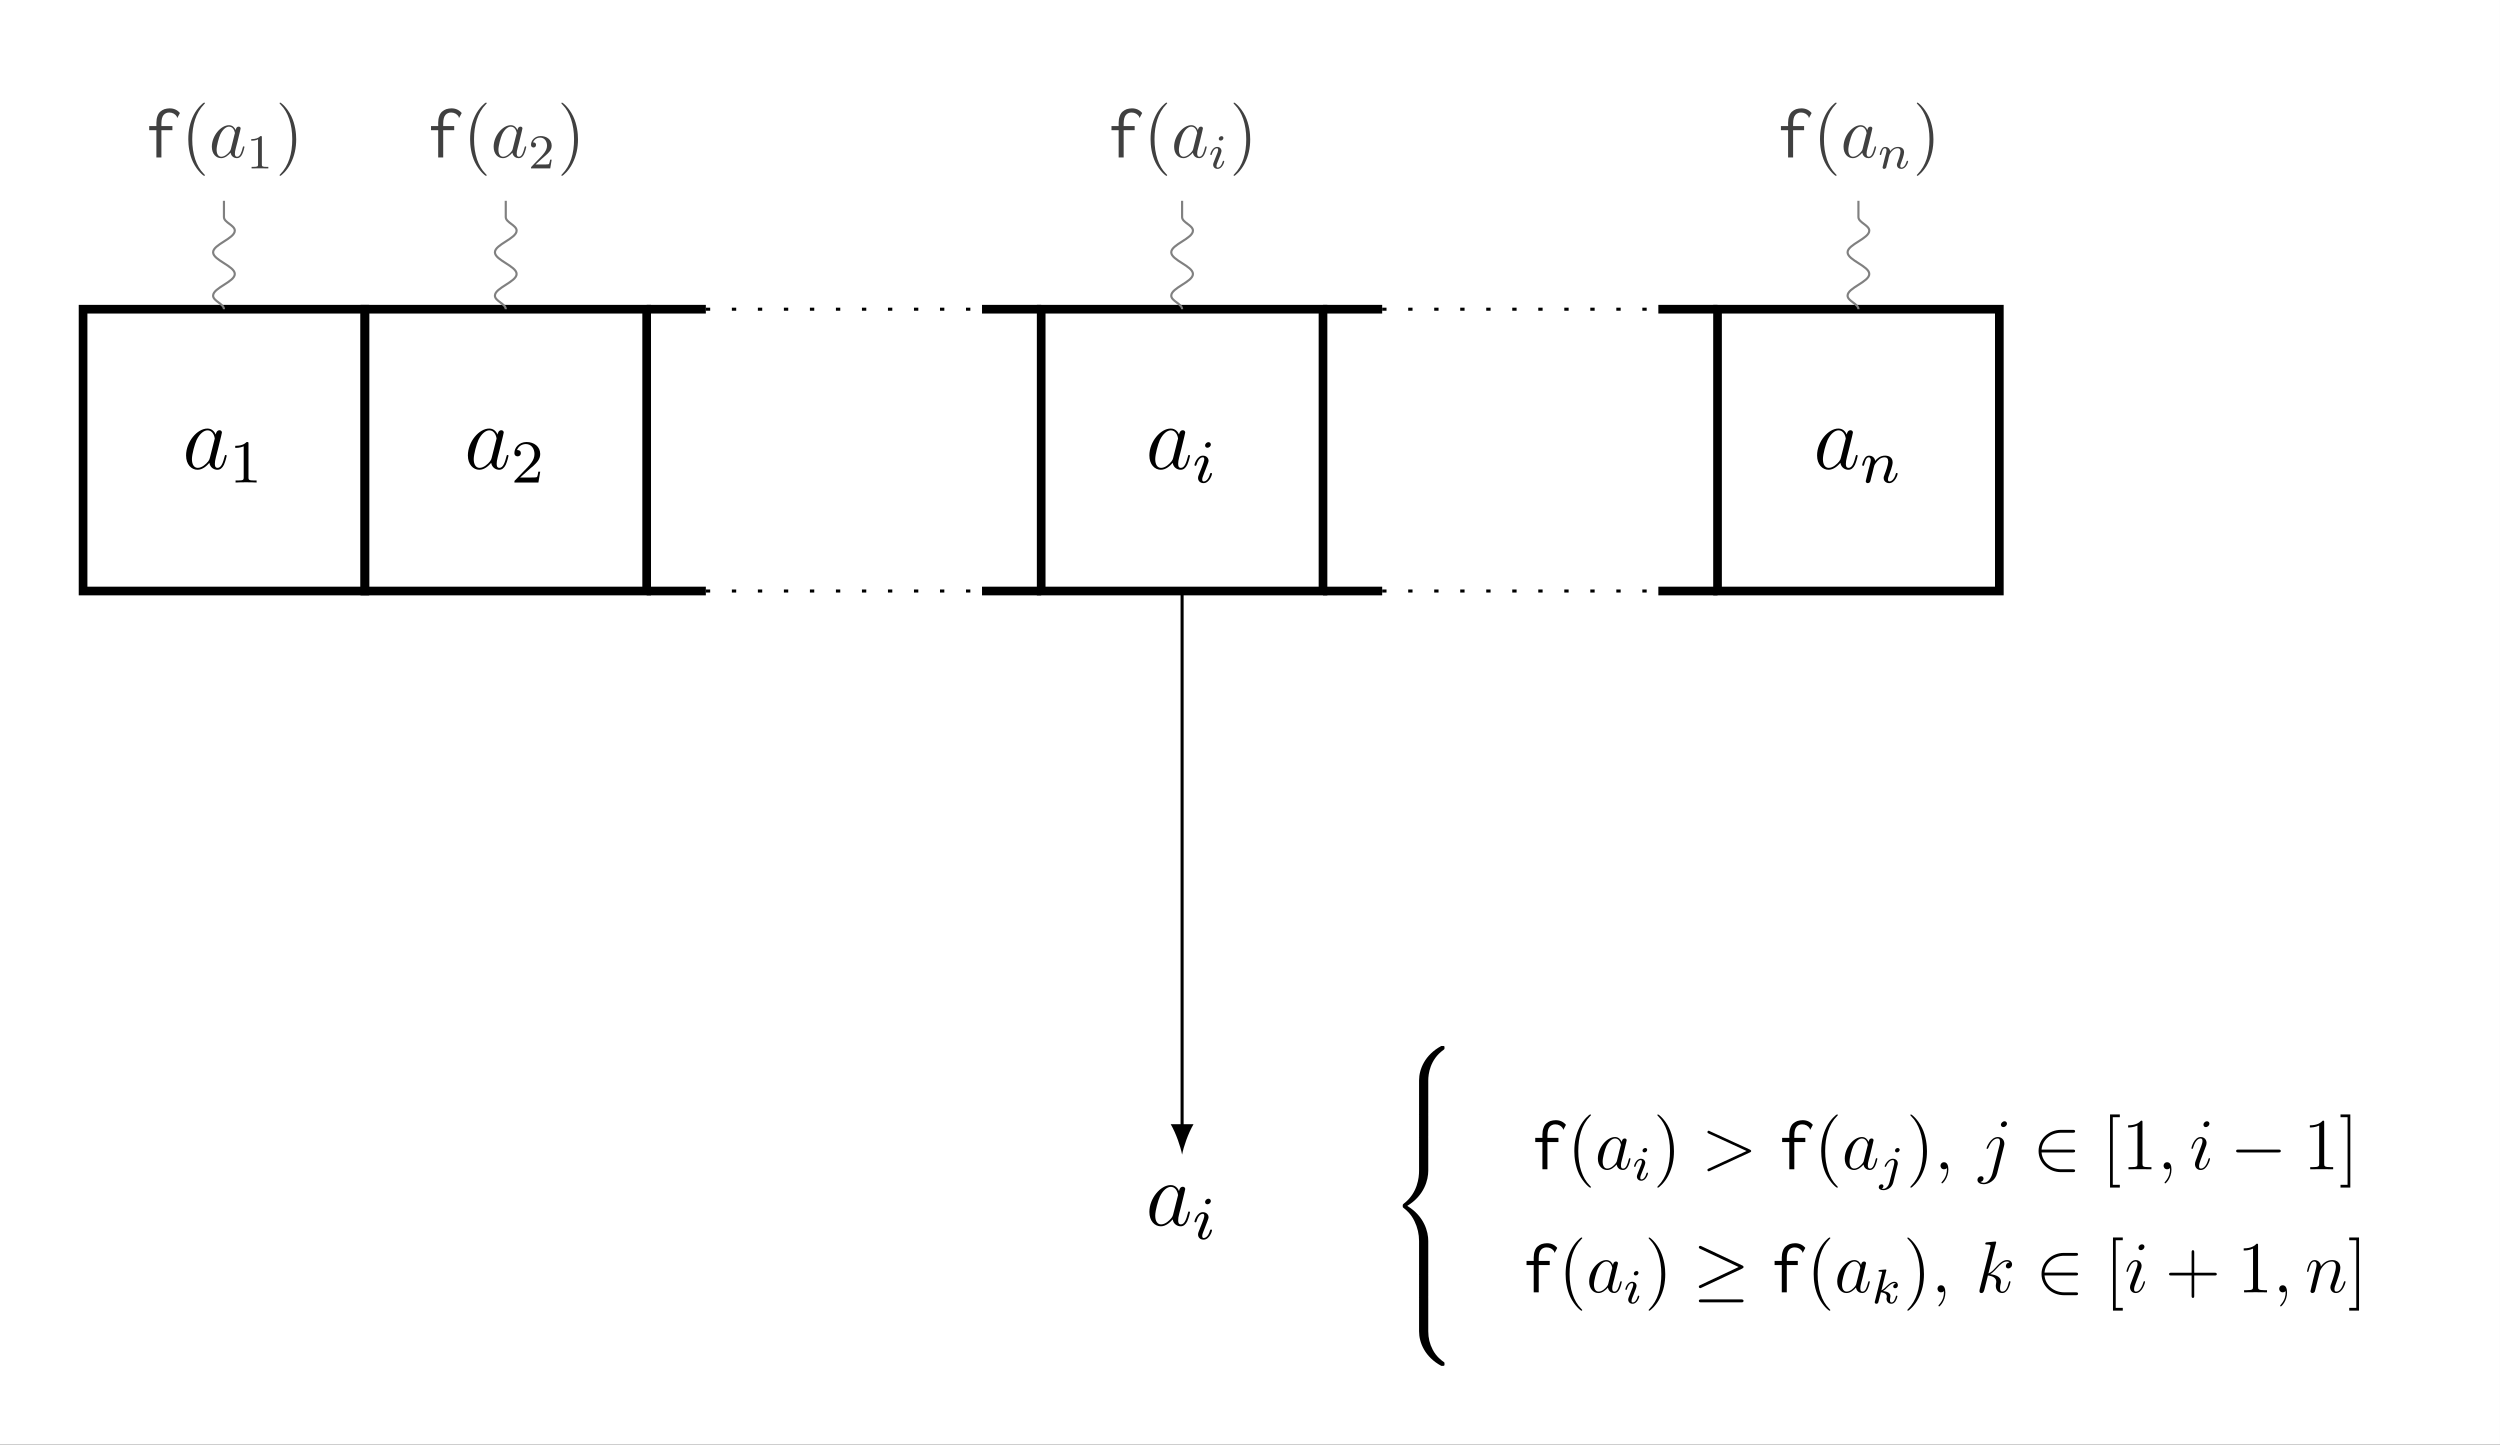 <?xml version="1.0" encoding="UTF-8"?>
<svg xmlns="http://www.w3.org/2000/svg" xmlns:xlink="http://www.w3.org/1999/xlink" width="326.915pt" height="188.901pt" viewBox="0 0 326.915 188.901" version="1.1">
<rect x="0" y="0" width="326.915" height="188.901" fill="#333333" stroke="none"/>
<defs>
<g>
<symbol overflow="visible" id="glyph0-0">
<path style="stroke:none;" d=""/>
</symbol>
<symbol overflow="visible" id="glyph0-1">
<path style="stroke:none;" d="M 3.594 -1.422 C 3.531 -1.219 3.531 -1.188 3.375 -0.969 C 3.109 -0.641 2.578 -0.125 2.016 -0.125 C 1.531 -0.125 1.25 -0.562 1.25 -1.266 C 1.25 -1.922 1.625 -3.266 1.859 -3.766 C 2.266 -4.609 2.828 -5.031 3.281 -5.031 C 4.078 -5.031 4.234 -4.047 4.234 -3.953 C 4.234 -3.938 4.203 -3.797 4.188 -3.766 Z M 4.359 -4.484 C 4.234 -4.797 3.906 -5.266 3.281 -5.266 C 1.938 -5.266 0.484 -3.531 0.484 -1.75 C 0.484 -0.578 1.172 0.125 1.984 0.125 C 2.641 0.125 3.203 -0.391 3.531 -0.781 C 3.656 -0.078 4.219 0.125 4.578 0.125 C 4.938 0.125 5.219 -0.094 5.438 -0.531 C 5.625 -0.938 5.797 -1.656 5.797 -1.703 C 5.797 -1.766 5.75 -1.812 5.672 -1.812 C 5.562 -1.812 5.562 -1.75 5.516 -1.578 C 5.328 -0.875 5.109 -0.125 4.609 -0.125 C 4.266 -0.125 4.25 -0.438 4.25 -0.672 C 4.25 -0.938 4.281 -1.078 4.391 -1.547 C 4.469 -1.844 4.531 -2.109 4.625 -2.453 C 5.062 -4.25 5.172 -4.672 5.172 -4.75 C 5.172 -4.906 5.047 -5.047 4.859 -5.047 C 4.484 -5.047 4.391 -4.625 4.359 -4.484 Z M 4.359 -4.484 "/>
</symbol>
<symbol overflow="visible" id="glyph1-0">
<path style="stroke:none;" d=""/>
</symbol>
<symbol overflow="visible" id="glyph1-1">
<path style="stroke:none;" d="M 2.5 -5.078 C 2.5 -5.297 2.484 -5.297 2.266 -5.297 C 1.938 -4.984 1.516 -4.797 0.766 -4.797 L 0.766 -4.531 C 0.984 -4.531 1.406 -4.531 1.875 -4.734 L 1.875 -0.656 C 1.875 -0.359 1.844 -0.266 1.094 -0.266 L 0.812 -0.266 L 0.812 0 C 1.141 -0.031 1.828 -0.031 2.188 -0.031 C 2.547 -0.031 3.234 -0.031 3.562 0 L 3.562 -0.266 L 3.281 -0.266 C 2.531 -0.266 2.5 -0.359 2.5 -0.656 Z M 2.5 -5.078 "/>
</symbol>
<symbol overflow="visible" id="glyph1-2">
<path style="stroke:none;" d="M 2.25 -1.625 C 2.375 -1.75 2.703 -2.016 2.844 -2.125 C 3.328 -2.578 3.797 -3.016 3.797 -3.734 C 3.797 -4.688 3 -5.297 2.016 -5.297 C 1.047 -5.297 0.422 -4.578 0.422 -3.859 C 0.422 -3.469 0.734 -3.422 0.844 -3.422 C 1.016 -3.422 1.266 -3.531 1.266 -3.844 C 1.266 -4.25 0.859 -4.25 0.766 -4.25 C 1 -4.844 1.531 -5.031 1.922 -5.031 C 2.656 -5.031 3.047 -4.406 3.047 -3.734 C 3.047 -2.906 2.469 -2.297 1.516 -1.344 L 0.516 -0.297 C 0.422 -0.219 0.422 -0.203 0.422 0 L 3.562 0 L 3.797 -1.422 L 3.547 -1.422 C 3.531 -1.266 3.469 -0.875 3.375 -0.719 C 3.328 -0.656 2.719 -0.656 2.594 -0.656 L 1.172 -0.656 Z M 2.25 -1.625 "/>
</symbol>
<symbol overflow="visible" id="glyph2-0">
<path style="stroke:none;" d=""/>
</symbol>
<symbol overflow="visible" id="glyph2-1">
<path style="stroke:none;" d="M 2.375 -4.969 C 2.375 -5.141 2.25 -5.281 2.062 -5.281 C 1.859 -5.281 1.625 -5.078 1.625 -4.844 C 1.625 -4.672 1.75 -4.547 1.938 -4.547 C 2.141 -4.547 2.375 -4.734 2.375 -4.969 Z M 1.219 -2.047 L 0.781 -0.953 C 0.734 -0.828 0.703 -0.734 0.703 -0.594 C 0.703 -0.203 1 0.078 1.422 0.078 C 2.203 0.078 2.531 -1.031 2.531 -1.141 C 2.531 -1.219 2.469 -1.25 2.406 -1.25 C 2.312 -1.25 2.297 -1.188 2.266 -1.109 C 2.094 -0.469 1.766 -0.141 1.438 -0.141 C 1.344 -0.141 1.25 -0.188 1.25 -0.391 C 1.25 -0.594 1.312 -0.734 1.406 -0.984 C 1.484 -1.188 1.562 -1.406 1.656 -1.625 L 1.906 -2.266 C 1.969 -2.453 2.078 -2.703 2.078 -2.844 C 2.078 -3.234 1.75 -3.516 1.344 -3.516 C 0.578 -3.516 0.234 -2.406 0.234 -2.297 C 0.234 -2.219 0.297 -2.188 0.359 -2.188 C 0.469 -2.188 0.469 -2.234 0.5 -2.312 C 0.719 -3.078 1.078 -3.297 1.328 -3.297 C 1.438 -3.297 1.516 -3.25 1.516 -3.031 C 1.516 -2.953 1.5 -2.844 1.422 -2.594 Z M 1.219 -2.047 "/>
</symbol>
<symbol overflow="visible" id="glyph2-2">
<path style="stroke:none;" d="M 1.594 -1.312 C 1.625 -1.422 1.703 -1.734 1.719 -1.844 C 1.828 -2.281 1.828 -2.281 2.016 -2.547 C 2.281 -2.938 2.656 -3.297 3.188 -3.297 C 3.469 -3.297 3.641 -3.125 3.641 -2.75 C 3.641 -2.312 3.312 -1.406 3.156 -1.016 C 3.047 -0.75 3.047 -0.703 3.047 -0.594 C 3.047 -0.141 3.422 0.078 3.766 0.078 C 4.547 0.078 4.875 -1.031 4.875 -1.141 C 4.875 -1.219 4.812 -1.25 4.75 -1.25 C 4.656 -1.25 4.641 -1.188 4.625 -1.109 C 4.438 -0.453 4.094 -0.141 3.797 -0.141 C 3.672 -0.141 3.609 -0.219 3.609 -0.406 C 3.609 -0.594 3.672 -0.766 3.75 -0.969 C 3.859 -1.266 4.219 -2.188 4.219 -2.625 C 4.219 -3.234 3.797 -3.516 3.234 -3.516 C 2.578 -3.516 2.172 -3.125 1.938 -2.828 C 1.875 -3.266 1.531 -3.516 1.125 -3.516 C 0.844 -3.516 0.641 -3.328 0.516 -3.078 C 0.312 -2.703 0.234 -2.312 0.234 -2.297 C 0.234 -2.219 0.297 -2.188 0.359 -2.188 C 0.469 -2.188 0.469 -2.219 0.531 -2.438 C 0.625 -2.828 0.766 -3.297 1.094 -3.297 C 1.312 -3.297 1.359 -3.094 1.359 -2.922 C 1.359 -2.766 1.312 -2.625 1.25 -2.359 C 1.234 -2.297 1.109 -1.828 1.078 -1.719 L 0.781 -0.516 C 0.75 -0.391 0.703 -0.203 0.703 -0.172 C 0.703 0.016 0.859 0.078 0.969 0.078 C 1.109 0.078 1.234 -0.016 1.281 -0.109 C 1.312 -0.156 1.375 -0.438 1.406 -0.594 Z M 1.594 -1.312 "/>
</symbol>
<symbol overflow="visible" id="glyph3-0">
<path style="stroke:none;" d=""/>
</symbol>
<symbol overflow="visible" id="glyph3-1">
<path style="stroke:none;" d="M 3.281 -6.422 C 3.047 -6.422 2.812 -6.375 2.594 -6.312 C 2.406 -6.25 2.219 -6.125 2.047 -5.984 C 1.891 -5.844 1.766 -5.641 1.688 -5.406 C 1.594 -5.156 1.547 -4.875 1.547 -4.547 L 1.547 -4.109 L 0.609 -4.109 L 0.609 -3.562 L 1.547 -3.562 L 1.547 0 L 2.203 0 L 2.203 -3.562 L 3.641 -3.562 L 3.641 -4.109 L 2.203 -4.109 L 2.203 -4.453 C 2.203 -4.719 2.234 -4.938 2.281 -5.125 C 2.328 -5.312 2.406 -5.453 2.5 -5.562 C 2.594 -5.672 2.703 -5.75 2.828 -5.797 C 2.938 -5.859 3.094 -5.875 3.25 -5.875 C 3.453 -5.875 3.641 -5.828 3.812 -5.734 C 3.969 -5.641 4.109 -5.516 4.203 -5.375 C 4.219 -5.344 4.234 -5.312 4.234 -5.266 C 4.234 -5.219 4.25 -5.188 4.297 -5.188 L 4.625 -5.812 C 4.281 -6.219 3.828 -6.422 3.281 -6.422 Z M 3.281 -6.422 "/>
</symbol>
<symbol overflow="visible" id="glyph4-0">
<path style="stroke:none;" d=""/>
</symbol>
<symbol overflow="visible" id="glyph4-1">
<path style="stroke:none;" d="M 3.109 2.328 C 3.109 2.297 3.109 2.281 2.938 2.109 C 1.984 1.141 1.453 -0.438 1.453 -2.375 C 1.453 -4.234 1.906 -5.828 3.016 -6.969 C 3.109 -7.047 3.109 -7.062 3.109 -7.094 C 3.109 -7.156 3.062 -7.172 3.016 -7.172 C 2.891 -7.172 2.109 -6.484 1.641 -5.547 C 1.156 -4.578 0.938 -3.562 0.938 -2.375 C 0.938 -1.531 1.078 -0.391 1.562 0.625 C 2.125 1.781 2.922 2.406 3.016 2.406 C 3.062 2.406 3.109 2.375 3.109 2.328 Z M 3.109 2.328 "/>
</symbol>
<symbol overflow="visible" id="glyph4-2">
<path style="stroke:none;" d="M 2.703 -2.375 C 2.703 -3.109 2.594 -4.297 2.062 -5.406 C 1.5 -6.547 0.719 -7.172 0.609 -7.172 C 0.578 -7.172 0.531 -7.156 0.531 -7.094 C 0.531 -7.062 0.531 -7.047 0.688 -6.891 C 1.641 -5.922 2.188 -4.344 2.188 -2.391 C 2.188 -0.531 1.734 1.062 0.625 2.188 C 0.531 2.281 0.531 2.297 0.531 2.328 C 0.531 2.375 0.578 2.406 0.609 2.406 C 0.734 2.406 1.516 1.719 1.984 0.781 C 2.484 -0.203 2.703 -1.234 2.703 -2.375 Z M 2.703 -2.375 "/>
</symbol>
<symbol overflow="visible" id="glyph4-3">
<path style="stroke:none;" d="M 2.391 2.391 L 2.391 2.031 L 1.469 2.031 L 1.469 -6.812 L 2.391 -6.812 L 2.391 -7.172 L 1.109 -7.172 L 1.109 2.391 Z M 2.391 2.391 "/>
</symbol>
<symbol overflow="visible" id="glyph4-4">
<path style="stroke:none;" d="M 2.75 -6.125 C 2.75 -6.344 2.75 -6.359 2.562 -6.359 C 2.328 -6.094 1.859 -5.75 0.875 -5.75 L 0.875 -5.469 C 1.094 -5.469 1.562 -5.469 2.094 -5.719 L 2.094 -0.734 C 2.094 -0.391 2.062 -0.281 1.219 -0.281 L 0.922 -0.281 L 0.922 0 C 1.188 -0.016 2.109 -0.016 2.422 -0.016 C 2.75 -0.016 3.656 -0.016 3.922 0 L 3.922 -0.281 L 3.625 -0.281 C 2.781 -0.281 2.75 -0.391 2.75 -0.734 Z M 2.75 -6.125 "/>
</symbol>
<symbol overflow="visible" id="glyph4-5">
<path style="stroke:none;" d="M 1.484 -7.172 L 0.203 -7.172 L 0.203 -6.812 L 1.125 -6.812 L 1.125 2.031 L 0.203 2.031 L 0.203 2.391 L 1.484 2.391 Z M 1.484 -7.172 "/>
</symbol>
<symbol overflow="visible" id="glyph4-6">
<path style="stroke:none;" d="M 3.812 -2.203 L 6.453 -2.203 C 6.594 -2.203 6.766 -2.203 6.766 -2.375 C 6.766 -2.562 6.594 -2.562 6.453 -2.562 L 3.812 -2.562 L 3.812 -5.203 C 3.812 -5.328 3.812 -5.516 3.641 -5.516 C 3.469 -5.516 3.469 -5.344 3.469 -5.203 L 3.469 -2.562 L 0.828 -2.562 C 0.688 -2.562 0.516 -2.562 0.516 -2.391 C 0.516 -2.203 0.672 -2.203 0.828 -2.203 L 3.469 -2.203 L 3.469 0.438 C 3.469 0.562 3.469 0.734 3.641 0.734 C 3.812 0.734 3.812 0.578 3.812 0.438 Z M 3.812 -2.203 "/>
</symbol>
<symbol overflow="visible" id="glyph5-0">
<path style="stroke:none;" d=""/>
</symbol>
<symbol overflow="visible" id="glyph5-1">
<path style="stroke:none;" d="M 2.875 -1.141 C 2.828 -0.969 2.828 -0.953 2.703 -0.781 C 2.484 -0.5 2.062 -0.094 1.609 -0.094 C 1.219 -0.094 1 -0.453 1 -1.016 C 1 -1.547 1.297 -2.609 1.484 -3.016 C 1.812 -3.688 2.25 -4.031 2.625 -4.031 C 3.266 -4.031 3.391 -3.234 3.391 -3.172 C 3.391 -3.156 3.359 -3.031 3.344 -3.016 Z M 3.484 -3.578 C 3.391 -3.828 3.125 -4.219 2.625 -4.219 C 1.547 -4.219 0.375 -2.828 0.375 -1.406 C 0.375 -0.453 0.938 0.094 1.594 0.094 C 2.109 0.094 2.562 -0.312 2.828 -0.625 C 2.922 -0.062 3.375 0.094 3.656 0.094 C 3.953 0.094 4.172 -0.078 4.344 -0.422 C 4.5 -0.75 4.641 -1.328 4.641 -1.375 C 4.641 -1.422 4.594 -1.453 4.547 -1.453 C 4.453 -1.453 4.453 -1.406 4.406 -1.266 C 4.266 -0.703 4.078 -0.094 3.688 -0.094 C 3.406 -0.094 3.391 -0.344 3.391 -0.531 C 3.391 -0.75 3.422 -0.859 3.516 -1.234 C 3.578 -1.469 3.625 -1.688 3.703 -1.953 C 4.047 -3.391 4.141 -3.734 4.141 -3.797 C 4.141 -3.938 4.031 -4.031 3.891 -4.031 C 3.578 -4.031 3.516 -3.703 3.484 -3.578 Z M 3.484 -3.578 "/>
</symbol>
<symbol overflow="visible" id="glyph5-2">
<path style="stroke:none;" d="M 6.297 -2.188 C 6.484 -2.266 6.5 -2.328 6.5 -2.391 C 6.5 -2.453 6.469 -2.516 6.297 -2.594 L 1.125 -4.969 C 1 -5.031 0.984 -5.047 0.969 -5.047 C 0.844 -5.047 0.781 -4.938 0.781 -4.875 C 0.781 -4.75 0.859 -4.719 0.984 -4.656 L 5.906 -2.391 L 0.969 -0.109 C 0.781 -0.031 0.781 0.031 0.781 0.094 C 0.781 0.172 0.844 0.266 0.969 0.266 C 0.984 0.266 1 0.266 1.125 0.203 Z M 6.297 -2.188 "/>
</symbol>
<symbol overflow="visible" id="glyph5-3">
<path style="stroke:none;" d="M 1.859 0.031 C 1.859 -0.516 1.688 -0.922 1.297 -0.922 C 0.984 -0.922 0.828 -0.672 0.828 -0.469 C 0.828 -0.266 0.969 0 1.297 0 C 1.422 0 1.531 -0.031 1.609 -0.125 C 1.641 -0.141 1.641 -0.141 1.656 -0.141 C 1.672 -0.141 1.672 -0.016 1.672 0.031 C 1.672 0.359 1.609 0.969 1.062 1.594 C 0.953 1.719 0.953 1.734 0.953 1.75 C 0.953 1.797 1 1.844 1.047 1.844 C 1.125 1.844 1.859 1.141 1.859 0.031 Z M 1.859 0.031 "/>
</symbol>
<symbol overflow="visible" id="glyph5-4">
<path style="stroke:none;" d="M 3.344 -3.031 C 3.391 -3.188 3.391 -3.312 3.391 -3.359 C 3.391 -3.906 2.969 -4.219 2.547 -4.219 C 1.578 -4.219 1.062 -2.828 1.062 -2.75 C 1.062 -2.703 1.094 -2.672 1.156 -2.672 C 1.234 -2.672 1.25 -2.703 1.297 -2.797 C 1.672 -3.734 2.156 -4.031 2.516 -4.031 C 2.719 -4.031 2.828 -3.922 2.828 -3.578 C 2.828 -3.359 2.797 -3.266 2.75 -3.094 L 1.844 0.516 C 1.656 1.219 1.219 1.766 0.688 1.766 C 0.656 1.766 0.453 1.766 0.266 1.656 C 0.5 1.609 0.672 1.438 0.672 1.203 C 0.672 1.047 0.562 0.906 0.359 0.906 C 0.109 0.906 -0.125 1.109 -0.125 1.391 C -0.125 1.781 0.297 1.953 0.688 1.953 C 1.344 1.953 2.219 1.469 2.453 0.5 Z M 3.734 -5.969 C 3.734 -6.203 3.531 -6.281 3.422 -6.281 C 3.172 -6.281 2.938 -6.031 2.938 -5.828 C 2.938 -5.688 3.062 -5.516 3.266 -5.516 C 3.484 -5.516 3.734 -5.719 3.734 -5.969 Z M 3.734 -5.969 "/>
</symbol>
<symbol overflow="visible" id="glyph5-5">
<path style="stroke:none;" d="M 2.703 -1.375 C 2.703 -1.422 2.672 -1.453 2.609 -1.453 C 2.531 -1.453 2.516 -1.422 2.469 -1.266 C 2.219 -0.391 1.828 -0.094 1.516 -0.094 C 1.391 -0.094 1.266 -0.125 1.266 -0.406 C 1.266 -0.672 1.375 -0.953 1.484 -1.25 L 2.156 -3.016 C 2.188 -3.094 2.25 -3.266 2.25 -3.453 C 2.25 -3.859 1.953 -4.219 1.484 -4.219 C 0.609 -4.219 0.266 -2.828 0.266 -2.75 C 0.266 -2.719 0.297 -2.672 0.359 -2.672 C 0.453 -2.672 0.453 -2.703 0.5 -2.844 C 0.734 -3.641 1.094 -4.031 1.469 -4.031 C 1.547 -4.031 1.719 -4.016 1.719 -3.703 C 1.719 -3.469 1.594 -3.141 1.516 -2.938 L 0.844 -1.156 C 0.781 -1 0.734 -0.844 0.734 -0.672 C 0.734 -0.25 1.016 0.094 1.484 0.094 C 2.359 0.094 2.703 -1.297 2.703 -1.375 Z M 2.625 -5.969 C 2.625 -6.109 2.516 -6.281 2.297 -6.281 C 2.078 -6.281 1.844 -6.078 1.844 -5.828 C 1.844 -5.578 2.031 -5.516 2.156 -5.516 C 2.406 -5.516 2.625 -5.75 2.625 -5.969 Z M 2.625 -5.969 "/>
</symbol>
<symbol overflow="visible" id="glyph5-6">
<path style="stroke:none;" d="M 2.688 -6.391 C 2.703 -6.438 2.719 -6.5 2.719 -6.547 C 2.719 -6.641 2.625 -6.641 2.594 -6.641 C 2.594 -6.641 2.25 -6.609 2.078 -6.594 C 1.906 -6.578 1.766 -6.562 1.594 -6.547 C 1.375 -6.531 1.297 -6.516 1.297 -6.344 C 1.297 -6.25 1.391 -6.25 1.484 -6.25 C 1.984 -6.25 1.984 -6.172 1.984 -6.078 C 1.984 -6.031 1.984 -6.016 1.938 -5.844 L 0.562 -0.375 C 0.531 -0.234 0.531 -0.203 0.531 -0.156 C 0.531 0.062 0.688 0.094 0.781 0.094 C 1.047 0.094 1.109 -0.109 1.188 -0.406 L 1.641 -2.203 C 2.328 -2.125 2.734 -1.844 2.734 -1.375 C 2.734 -1.312 2.734 -1.281 2.703 -1.141 C 2.672 -1 2.672 -0.875 2.672 -0.828 C 2.672 -0.281 3.031 0.094 3.516 0.094 C 3.953 0.094 4.188 -0.312 4.266 -0.438 C 4.469 -0.797 4.594 -1.328 4.594 -1.375 C 4.594 -1.422 4.547 -1.453 4.5 -1.453 C 4.406 -1.453 4.406 -1.422 4.359 -1.266 C 4.234 -0.766 4.031 -0.094 3.531 -0.094 C 3.344 -0.094 3.219 -0.188 3.219 -0.547 C 3.219 -0.734 3.266 -0.953 3.297 -1.094 C 3.344 -1.266 3.344 -1.266 3.344 -1.391 C 3.344 -1.953 2.828 -2.266 1.953 -2.375 C 2.297 -2.594 2.641 -2.969 2.766 -3.109 C 3.312 -3.719 3.688 -4.031 4.125 -4.031 C 4.344 -4.031 4.406 -3.969 4.469 -3.906 C 4.125 -3.875 3.984 -3.625 3.984 -3.438 C 3.984 -3.203 4.172 -3.125 4.297 -3.125 C 4.562 -3.125 4.797 -3.344 4.797 -3.656 C 4.797 -3.938 4.578 -4.219 4.141 -4.219 C 3.609 -4.219 3.188 -3.844 2.5 -3.078 C 2.406 -2.969 2.062 -2.594 1.703 -2.469 Z M 2.688 -6.391 "/>
</symbol>
<symbol overflow="visible" id="glyph5-7">
<path style="stroke:none;" d="M 1.969 -2.797 C 1.984 -2.859 2.234 -3.344 2.578 -3.641 C 2.828 -3.875 3.156 -4.031 3.531 -4.031 C 3.906 -4.031 4.047 -3.734 4.047 -3.359 C 4.047 -2.812 3.656 -1.719 3.469 -1.203 C 3.375 -0.969 3.328 -0.844 3.328 -0.672 C 3.328 -0.25 3.625 0.094 4.078 0.094 C 4.969 0.094 5.312 -1.312 5.312 -1.375 C 5.312 -1.422 5.266 -1.453 5.219 -1.453 C 5.125 -1.453 5.109 -1.422 5.062 -1.266 C 4.844 -0.484 4.484 -0.094 4.109 -0.094 C 4.016 -0.094 3.859 -0.109 3.859 -0.406 C 3.859 -0.656 3.969 -0.938 4.031 -1.078 C 4.219 -1.594 4.625 -2.672 4.625 -3.219 C 4.625 -3.781 4.281 -4.219 3.562 -4.219 C 2.703 -4.219 2.25 -3.609 2.078 -3.375 C 2.062 -3.922 1.656 -4.219 1.25 -4.219 C 0.938 -4.219 0.734 -4.031 0.562 -3.703 C 0.391 -3.359 0.266 -2.797 0.266 -2.75 C 0.266 -2.719 0.297 -2.672 0.359 -2.672 C 0.438 -2.672 0.453 -2.672 0.5 -2.891 C 0.656 -3.484 0.828 -4.031 1.219 -4.031 C 1.438 -4.031 1.516 -3.875 1.516 -3.578 C 1.516 -3.375 1.422 -3 1.344 -2.703 L 1.078 -1.672 C 1.047 -1.484 0.938 -1.062 0.891 -0.891 C 0.828 -0.641 0.719 -0.188 0.719 -0.141 C 0.719 -0.016 0.828 0.094 0.969 0.094 C 1.078 0.094 1.219 0.031 1.297 -0.109 C 1.312 -0.156 1.391 -0.484 1.438 -0.672 Z M 1.969 -2.797 "/>
</symbol>
<symbol overflow="visible" id="glyph6-0">
<path style="stroke:none;" d=""/>
</symbol>
<symbol overflow="visible" id="glyph6-1">
<path style="stroke:none;" d="M 2 -4.062 C 2 -4.234 1.984 -4.234 1.812 -4.234 C 1.562 -3.984 1.219 -3.828 0.609 -3.828 L 0.609 -3.625 C 0.781 -3.625 1.125 -3.625 1.5 -3.797 L 1.5 -0.516 C 1.5 -0.281 1.484 -0.203 0.875 -0.203 L 0.656 -0.203 L 0.656 0 C 0.906 -0.016 1.453 -0.016 1.75 -0.016 C 2.031 -0.016 2.594 -0.016 2.844 0 L 2.844 -0.203 L 2.625 -0.203 C 2.016 -0.203 2 -0.281 2 -0.516 Z M 2 -4.062 "/>
</symbol>
<symbol overflow="visible" id="glyph6-2">
<path style="stroke:none;" d="M 1.797 -1.297 C 1.906 -1.391 2.172 -1.609 2.266 -1.703 C 2.672 -2.062 3.047 -2.406 3.047 -2.984 C 3.047 -3.75 2.406 -4.234 1.609 -4.234 C 0.844 -4.234 0.344 -3.656 0.344 -3.094 C 0.344 -2.781 0.594 -2.734 0.672 -2.734 C 0.812 -2.734 1 -2.828 1 -3.078 C 1 -3.406 0.688 -3.406 0.609 -3.406 C 0.797 -3.875 1.219 -4.031 1.531 -4.031 C 2.125 -4.031 2.438 -3.531 2.438 -2.984 C 2.438 -2.328 1.969 -1.844 1.219 -1.078 L 0.422 -0.25 C 0.344 -0.172 0.344 -0.156 0.344 0 L 2.859 0 L 3.047 -1.141 L 2.844 -1.141 C 2.828 -1.016 2.766 -0.688 2.703 -0.578 C 2.656 -0.516 2.172 -0.516 2.078 -0.516 L 0.938 -0.516 Z M 1.797 -1.297 "/>
</symbol>
<symbol overflow="visible" id="glyph7-0">
<path style="stroke:none;" d=""/>
</symbol>
<symbol overflow="visible" id="glyph7-1">
<path style="stroke:none;" d="M 1.906 -3.984 C 1.906 -4.125 1.797 -4.219 1.656 -4.219 C 1.484 -4.219 1.297 -4.062 1.297 -3.875 C 1.297 -3.734 1.406 -3.641 1.547 -3.641 C 1.719 -3.641 1.906 -3.781 1.906 -3.984 Z M 0.969 -1.641 L 0.625 -0.766 C 0.594 -0.656 0.562 -0.594 0.562 -0.484 C 0.562 -0.172 0.797 0.062 1.141 0.062 C 1.766 0.062 2.016 -0.828 2.016 -0.906 C 2.016 -0.969 1.969 -1 1.922 -1 C 1.844 -1 1.844 -0.953 1.812 -0.891 C 1.672 -0.375 1.406 -0.109 1.156 -0.109 C 1.078 -0.109 1 -0.141 1 -0.312 C 1 -0.469 1.047 -0.594 1.125 -0.781 C 1.188 -0.953 1.25 -1.125 1.328 -1.297 L 1.531 -1.812 C 1.578 -1.969 1.656 -2.156 1.656 -2.266 C 1.656 -2.594 1.406 -2.812 1.078 -2.812 C 0.453 -2.812 0.188 -1.922 0.188 -1.844 C 0.188 -1.781 0.234 -1.75 0.281 -1.75 C 0.375 -1.75 0.375 -1.797 0.391 -1.859 C 0.578 -2.453 0.859 -2.641 1.062 -2.641 C 1.141 -2.641 1.219 -2.594 1.219 -2.422 C 1.219 -2.359 1.203 -2.266 1.141 -2.078 Z M 0.969 -1.641 "/>
</symbol>
<symbol overflow="visible" id="glyph7-2">
<path style="stroke:none;" d="M 1.281 -1.047 C 1.297 -1.141 1.359 -1.391 1.375 -1.484 C 1.469 -1.828 1.469 -1.828 1.609 -2.047 C 1.828 -2.359 2.125 -2.641 2.547 -2.641 C 2.781 -2.641 2.906 -2.5 2.906 -2.203 C 2.906 -1.844 2.641 -1.125 2.531 -0.812 C 2.438 -0.594 2.438 -0.562 2.438 -0.484 C 2.438 -0.109 2.734 0.062 3.016 0.062 C 3.641 0.062 3.906 -0.828 3.906 -0.906 C 3.906 -0.969 3.844 -1 3.812 -1 C 3.734 -1 3.719 -0.953 3.703 -0.891 C 3.547 -0.359 3.281 -0.109 3.031 -0.109 C 2.938 -0.109 2.875 -0.172 2.875 -0.328 C 2.875 -0.469 2.938 -0.609 3 -0.766 C 3.094 -1.016 3.375 -1.75 3.375 -2.109 C 3.375 -2.578 3.047 -2.812 2.578 -2.812 C 2.062 -2.812 1.734 -2.5 1.547 -2.25 C 1.5 -2.609 1.219 -2.812 0.906 -2.812 C 0.672 -2.812 0.516 -2.672 0.406 -2.469 C 0.25 -2.172 0.188 -1.844 0.188 -1.844 C 0.188 -1.781 0.234 -1.75 0.281 -1.75 C 0.375 -1.75 0.375 -1.781 0.422 -1.938 C 0.5 -2.25 0.609 -2.641 0.875 -2.641 C 1.047 -2.641 1.078 -2.469 1.078 -2.328 C 1.078 -2.219 1.047 -2.094 1 -1.891 C 0.984 -1.844 0.891 -1.453 0.859 -1.375 L 0.625 -0.422 C 0.609 -0.312 0.562 -0.156 0.562 -0.141 C 0.562 0.016 0.688 0.062 0.766 0.062 C 0.891 0.062 0.984 -0.016 1.031 -0.094 C 1.047 -0.125 1.094 -0.344 1.125 -0.484 Z M 1.281 -1.047 "/>
</symbol>
<symbol overflow="visible" id="glyph7-3">
<path style="stroke:none;" d="M 2.641 -3.984 C 2.641 -4.094 2.531 -4.219 2.391 -4.219 C 2.188 -4.219 2.031 -4.047 2.031 -3.875 C 2.031 -3.75 2.125 -3.641 2.281 -3.641 C 2.469 -3.641 2.641 -3.812 2.641 -3.984 Z M 1.297 0.312 C 1.203 0.703 0.891 1.125 0.5 1.125 C 0.406 1.125 0.312 1.094 0.297 1.094 C 0.484 1 0.516 0.828 0.516 0.766 C 0.516 0.609 0.406 0.531 0.266 0.531 C 0.078 0.531 -0.094 0.688 -0.094 0.906 C -0.094 1.141 0.141 1.297 0.516 1.297 C 0.906 1.297 1.594 1.062 1.797 0.297 L 2.359 -1.984 C 2.391 -2.062 2.391 -2.109 2.391 -2.219 C 2.391 -2.562 2.109 -2.812 1.75 -2.812 C 1.078 -2.812 0.672 -1.922 0.672 -1.844 C 0.672 -1.781 0.719 -1.75 0.766 -1.75 C 0.844 -1.75 0.844 -1.766 0.891 -1.875 C 1.078 -2.312 1.406 -2.641 1.734 -2.641 C 1.859 -2.641 1.938 -2.547 1.938 -2.328 C 1.938 -2.25 1.922 -2.156 1.906 -2.062 Z M 1.297 0.312 "/>
</symbol>
<symbol overflow="visible" id="glyph7-4">
<path style="stroke:none;" d="M 1.859 -4.234 C 1.875 -4.25 1.891 -4.328 1.891 -4.328 C 1.891 -4.359 1.859 -4.422 1.781 -4.422 C 1.766 -4.422 1.562 -4.406 1.422 -4.391 L 1.062 -4.359 C 0.922 -4.359 0.859 -4.344 0.859 -4.234 C 0.859 -4.141 0.938 -4.141 1.016 -4.141 C 1.328 -4.141 1.328 -4.109 1.328 -4.047 C 1.328 -4.031 1.328 -4.016 1.297 -3.906 L 0.391 -0.281 C 0.359 -0.172 0.359 -0.141 0.359 -0.141 C 0.359 -0.031 0.453 0.062 0.578 0.062 C 0.797 0.062 0.844 -0.141 0.859 -0.234 C 0.938 -0.5 1.094 -1.172 1.172 -1.438 C 1.516 -1.406 1.938 -1.281 1.938 -0.922 C 1.938 -0.891 1.938 -0.859 1.938 -0.797 C 1.906 -0.703 1.906 -0.625 1.906 -0.594 C 1.906 -0.203 2.188 0.062 2.547 0.062 C 2.812 0.062 2.984 -0.141 3.062 -0.25 C 3.219 -0.484 3.328 -0.875 3.328 -0.906 C 3.328 -0.969 3.266 -1 3.219 -1 C 3.156 -1 3.141 -0.953 3.109 -0.844 C 3.031 -0.547 2.859 -0.109 2.562 -0.109 C 2.391 -0.109 2.359 -0.25 2.359 -0.422 C 2.359 -0.516 2.359 -0.594 2.391 -0.734 C 2.406 -0.766 2.422 -0.859 2.422 -0.938 C 2.422 -1.453 1.766 -1.562 1.453 -1.609 C 1.688 -1.75 1.906 -1.969 1.969 -2.047 C 2.328 -2.391 2.609 -2.641 2.922 -2.641 C 3 -2.641 3.078 -2.609 3.125 -2.547 C 2.781 -2.5 2.781 -2.203 2.781 -2.203 C 2.781 -2.062 2.891 -1.969 3.031 -1.969 C 3.203 -1.969 3.391 -2.109 3.391 -2.359 C 3.391 -2.578 3.25 -2.812 2.922 -2.812 C 2.562 -2.812 2.219 -2.531 1.859 -2.172 C 1.484 -1.797 1.328 -1.734 1.234 -1.688 Z M 1.859 -4.234 "/>
</symbol>
<symbol overflow="visible" id="glyph8-0">
<path style="stroke:none;" d=""/>
</symbol>
<symbol overflow="visible" id="glyph8-1">
<path style="stroke:none;" d="M 5.234 -2.203 C 5.406 -2.203 5.578 -2.203 5.578 -2.391 C 5.578 -2.578 5.406 -2.578 5.234 -2.578 L 1.188 -2.578 C 1.297 -3.859 2.406 -4.781 3.75 -4.781 L 5.234 -4.781 C 5.406 -4.781 5.578 -4.781 5.578 -4.969 C 5.578 -5.156 5.406 -5.156 5.234 -5.156 L 3.734 -5.156 C 2.094 -5.156 0.797 -3.922 0.797 -2.391 C 0.797 -0.859 2.094 0.375 3.734 0.375 L 5.234 0.375 C 5.406 0.375 5.578 0.375 5.578 0.188 C 5.578 0 5.406 0 5.234 0 L 3.75 0 C 2.406 0 1.297 -0.922 1.188 -2.203 Z M 5.234 -2.203 "/>
</symbol>
<symbol overflow="visible" id="glyph8-2">
<path style="stroke:none;" d="M 6.297 -2.203 C 6.469 -2.203 6.641 -2.203 6.641 -2.391 C 6.641 -2.578 6.469 -2.578 6.297 -2.578 L 1.125 -2.578 C 0.969 -2.578 0.797 -2.578 0.797 -2.391 C 0.797 -2.203 0.969 -2.203 1.125 -2.203 Z M 6.297 -2.203 "/>
</symbol>
<symbol overflow="visible" id="glyph8-3">
<path style="stroke:none;" d="M 6.438 -3.094 C 6.578 -3.156 6.641 -3.219 6.641 -3.312 C 6.641 -3.406 6.594 -3.469 6.438 -3.531 L 1.172 -6.016 C 1.047 -6.078 1 -6.078 0.984 -6.078 C 0.875 -6.078 0.797 -6 0.797 -5.891 C 0.797 -5.781 0.875 -5.734 0.969 -5.688 L 6 -3.312 L 1 -0.953 C 0.797 -0.875 0.797 -0.797 0.797 -0.734 C 0.797 -0.625 0.875 -0.547 0.984 -0.547 C 1.016 -0.547 1.031 -0.547 1.156 -0.609 Z M 6.297 1.312 C 6.469 1.312 6.641 1.312 6.641 1.125 C 6.641 0.922 6.438 0.922 6.297 0.922 L 1.141 0.922 C 1 0.922 0.797 0.922 0.797 1.125 C 0.797 1.312 0.969 1.312 1.125 1.312 Z M 6.297 1.312 "/>
</symbol>
<symbol overflow="visible" id="glyph9-0">
<path style="stroke:none;" d=""/>
</symbol>
<symbol overflow="visible" id="glyph9-1">
<path style="stroke:none;" d="M 5.031 4.516 C 5.031 3.703 5.25 1.797 7.016 0.531 C 7.141 0.438 7.156 0.422 7.156 0.25 C 7.156 0.016 7.141 0.016 6.891 0.016 L 6.734 0.016 C 4.594 1.172 3.828 3.047 3.828 4.516 L 3.828 8.797 C 3.828 9.062 3.844 9.078 4.109 9.078 L 4.75 9.078 C 5.016 9.078 5.031 9.062 5.031 8.797 Z M 5.031 4.516 "/>
</symbol>
<symbol overflow="visible" id="glyph9-2">
<path style="stroke:none;" d="M 5.031 0.172 C 5.031 -0.094 5.016 -0.094 4.75 -0.094 L 4.109 -0.094 C 3.844 -0.094 3.828 -0.094 3.828 0.172 L 3.828 2.828 C 3.828 3.078 3.844 3.094 4.109 3.094 L 4.75 3.094 C 5.016 3.094 5.031 3.078 5.031 2.828 Z M 5.031 0.172 "/>
</symbol>
<symbol overflow="visible" id="glyph9-3">
<path style="stroke:none;" d="M 3.828 17.781 C 3.828 18.031 3.844 18.047 4.109 18.047 L 4.75 18.047 C 5.016 18.047 5.031 18.031 5.031 17.781 L 5.031 13.562 C 5.031 12.359 4.516 10.328 2.281 8.969 C 4.531 7.609 5.031 5.547 5.031 4.375 L 5.031 0.172 C 5.031 -0.094 5.016 -0.094 4.75 -0.094 L 4.109 -0.094 C 3.844 -0.094 3.828 -0.094 3.828 0.172 L 3.828 4.391 C 3.828 5.219 3.656 7.297 1.812 8.688 C 1.703 8.781 1.688 8.797 1.688 8.969 C 1.688 9.156 1.703 9.156 1.812 9.25 C 2.078 9.453 2.766 9.984 3.234 10.984 C 3.625 11.781 3.828 12.672 3.828 13.562 Z M 3.828 17.781 "/>
</symbol>
<symbol overflow="visible" id="glyph9-4">
<path style="stroke:none;" d="M 6.891 8.969 C 7.141 8.969 7.156 8.953 7.156 8.719 C 7.156 8.547 7.141 8.531 7.109 8.5 C 6.797 8.281 6.078 7.766 5.609 6.844 C 5.219 6.094 5.031 5.328 5.031 4.453 L 5.031 0.172 C 5.031 -0.094 5.016 -0.094 4.75 -0.094 L 4.109 -0.094 C 3.844 -0.094 3.828 -0.094 3.828 0.172 L 3.828 4.453 C 3.828 5.938 4.594 7.812 6.734 8.969 Z M 6.891 8.969 "/>
</symbol>
</g>
<clipPath id="clip1">
  <path d="M 0 0 L 326.914 0 L 326.914 188.902 L 0 188.902 Z M 0 0 "/>
</clipPath>
</defs>
<g id="surface1">
<g clip-path="url(#clip1)" clip-rule="nonzero">
<path style=" stroke:none;fill-rule:nonzero;fill:rgb(100%,100%,100%);fill-opacity:1;" d="M 0 188.902 L 0 0 L 326.918 0 L 326.918 188.902 Z M 0 188.902 "/>
</g>
<path style="fill:none;stroke-width:1.134;stroke-linecap:butt;stroke-linejoin:miter;stroke:rgb(0%,0%,0%);stroke-opacity:1;stroke-miterlimit:10;" d="M -18.424 -18.425 L 18.424 -18.425 L 18.424 18.426 L -18.424 18.426 Z M -18.424 -18.425 " transform="matrix(1,0,0,-1,29.287,58.86)"/>
<g style="fill:rgb(0%,0%,0%);fill-opacity:1;">
  <use xlink:href="#glyph0-1" x="23.848" y="61.305"/>
</g>
<g style="fill:rgb(0%,0%,0%);fill-opacity:1;">
  <use xlink:href="#glyph1-1" x="29.993" y="63.098"/>
</g>
<path style="fill:none;stroke-width:1.134;stroke-linecap:butt;stroke-linejoin:miter;stroke:rgb(0%,0%,0%);stroke-opacity:1;stroke-miterlimit:10;" d="M -18.426 -18.425 L 18.425 -18.425 L 18.425 18.426 L -18.426 18.426 Z M -18.426 -18.425 " transform="matrix(1,0,0,-1,66.137,58.86)"/>
<g style="fill:rgb(0%,0%,0%);fill-opacity:1;">
  <use xlink:href="#glyph0-1" x="60.699" y="61.305"/>
</g>
<g style="fill:rgb(0%,0%,0%);fill-opacity:1;">
  <use xlink:href="#glyph1-2" x="66.844" y="63.098"/>
</g>
<path style="fill:none;stroke-width:1.134;stroke-linecap:butt;stroke-linejoin:miter;stroke:rgb(0%,0%,0%);stroke-opacity:1;stroke-miterlimit:10;" d="M -25.796 18.426 L -18.057 18.426 M 18.056 18.426 L 25.794 18.426 " transform="matrix(1,0,0,-1,110.358,58.86)"/>
<path style="fill:none;stroke-width:0.399;stroke-linecap:butt;stroke-linejoin:miter;stroke:rgb(0%,0%,0%);stroke-opacity:1;stroke-dasharray:0.567,2.835;stroke-miterlimit:10;" d="M -18.057 18.426 L 18.056 18.426 " transform="matrix(1,0,0,-1,110.358,58.86)"/>
<path style="fill:none;stroke-width:1.134;stroke-linecap:butt;stroke-linejoin:miter;stroke:rgb(0%,0%,0%);stroke-opacity:1;stroke-miterlimit:10;" d="M -25.796 -18.425 L -18.057 -18.425 M 18.056 -18.425 L 25.794 -18.425 " transform="matrix(1,0,0,-1,110.358,58.86)"/>
<path style="fill:none;stroke-width:0.399;stroke-linecap:butt;stroke-linejoin:miter;stroke:rgb(0%,0%,0%);stroke-opacity:1;stroke-dasharray:0.567,2.835;stroke-miterlimit:10;" d="M -18.057 -18.425 L 18.056 -18.425 " transform="matrix(1,0,0,-1,110.358,58.86)"/>
<path style="fill:none;stroke-width:1.134;stroke-linecap:butt;stroke-linejoin:miter;stroke:rgb(0%,0%,0%);stroke-opacity:1;stroke-miterlimit:10;" d="M -18.426 -18.425 L 18.426 -18.425 L 18.426 18.426 L -18.426 18.426 Z M -18.426 -18.425 " transform="matrix(1,0,0,-1,154.578,58.86)"/>
<g style="fill:rgb(0%,0%,0%);fill-opacity:1;">
  <use xlink:href="#glyph0-1" x="149.815" y="61.305"/>
</g>
<g style="fill:rgb(0%,0%,0%);fill-opacity:1;">
  <use xlink:href="#glyph2-1" x="155.96" y="63.098"/>
</g>
<path style="fill:none;stroke-width:1.134;stroke-linecap:butt;stroke-linejoin:miter;stroke:rgb(0%,0%,0%);stroke-opacity:1;stroke-miterlimit:10;" d="M -25.795 18.426 L -18.057 18.426 M 18.056 18.426 L 25.795 18.426 " transform="matrix(1,0,0,-1,198.799,58.86)"/>
<path style="fill:none;stroke-width:0.399;stroke-linecap:butt;stroke-linejoin:miter;stroke:rgb(0%,0%,0%);stroke-opacity:1;stroke-dasharray:0.567,2.835;stroke-miterlimit:10;" d="M -18.057 18.426 L 18.056 18.426 " transform="matrix(1,0,0,-1,198.799,58.86)"/>
<path style="fill:none;stroke-width:1.134;stroke-linecap:butt;stroke-linejoin:miter;stroke:rgb(0%,0%,0%);stroke-opacity:1;stroke-miterlimit:10;" d="M -25.795 -18.425 L -18.057 -18.425 M 18.056 -18.425 L 25.795 -18.425 " transform="matrix(1,0,0,-1,198.799,58.86)"/>
<path style="fill:none;stroke-width:0.399;stroke-linecap:butt;stroke-linejoin:miter;stroke:rgb(0%,0%,0%);stroke-opacity:1;stroke-dasharray:0.567,2.835;stroke-miterlimit:10;" d="M -18.057 -18.425 L 18.056 -18.425 " transform="matrix(1,0,0,-1,198.799,58.86)"/>
<path style="fill:none;stroke-width:1.134;stroke-linecap:butt;stroke-linejoin:miter;stroke:rgb(0%,0%,0%);stroke-opacity:1;stroke-miterlimit:10;" d="M -18.425 -18.425 L 18.426 -18.425 L 18.426 18.426 L -18.425 18.426 Z M -18.425 -18.425 " transform="matrix(1,0,0,-1,243.019,58.86)"/>
<g style="fill:rgb(0%,0%,0%);fill-opacity:1;">
  <use xlink:href="#glyph0-1" x="237.128" y="61.305"/>
</g>
<g style="fill:rgb(0%,0%,0%);fill-opacity:1;">
  <use xlink:href="#glyph2-2" x="243.273" y="63.098"/>
</g>
<path style="fill:none;stroke-width:0.283;stroke-linecap:butt;stroke-linejoin:miter;stroke:rgb(50%,50%,50%);stroke-opacity:1;stroke-miterlimit:10;" d="M -106.868 18.426 C -106.868 19.133 -108.286 19.489 -108.286 20.196 C -108.286 20.715 -107.575 21.165 -106.868 21.614 C -106.157 22.067 -105.45 22.516 -105.45 23.032 C -105.45 23.547 -106.157 23.997 -106.868 24.45 C -107.575 24.899 -108.286 25.348 -108.286 25.868 C -108.286 26.383 -107.575 26.833 -106.868 27.282 C -106.157 27.735 -105.45 28.184 -105.45 28.7 C -105.45 29.411 -106.868 29.762 -106.868 30.473 L -106.868 32.598 " transform="matrix(1,0,0,-1,136.153,58.86)"/>
<g style="fill:rgb(25%,25%,25%);fill-opacity:1;">
  <use xlink:href="#glyph3-1" x="18.903" y="20.59"/>
</g>
<g style="fill:rgb(25%,25%,25%);fill-opacity:1;">
  <use xlink:href="#glyph4-1" x="23.685" y="20.59"/>
</g>
<g style="fill:rgb(25%,25%,25%);fill-opacity:1;">
  <use xlink:href="#glyph5-1" x="27.327" y="20.59"/>
</g>
<g style="fill:rgb(25%,25%,25%);fill-opacity:1;">
  <use xlink:href="#glyph6-1" x="32.243" y="22.024"/>
</g>
<g style="fill:rgb(25%,25%,25%);fill-opacity:1;">
  <use xlink:href="#glyph4-2" x="36.029" y="20.59"/>
</g>
<path style="fill:none;stroke-width:0.283;stroke-linecap:butt;stroke-linejoin:miter;stroke:rgb(50%,50%,50%);stroke-opacity:1;stroke-miterlimit:10;" d="M -70.016 18.426 C -70.016 19.133 -71.434 19.489 -71.434 20.196 C -71.434 20.715 -70.723 21.165 -70.016 21.614 C -69.309 22.067 -68.598 22.516 -68.598 23.032 C -68.598 23.547 -69.309 23.997 -70.016 24.45 C -70.723 24.899 -71.434 25.348 -71.434 25.868 C -71.434 26.383 -70.723 26.833 -70.016 27.282 C -69.309 27.735 -68.598 28.184 -68.598 28.7 C -68.598 29.411 -70.016 29.762 -70.016 30.473 L -70.016 32.598 " transform="matrix(1,0,0,-1,136.153,58.86)"/>
<g style="fill:rgb(25%,25%,25%);fill-opacity:1;">
  <use xlink:href="#glyph3-1" x="55.753" y="20.59"/>
</g>
<g style="fill:rgb(25%,25%,25%);fill-opacity:1;">
  <use xlink:href="#glyph4-1" x="60.535" y="20.59"/>
</g>
<g style="fill:rgb(25%,25%,25%);fill-opacity:1;">
  <use xlink:href="#glyph5-1" x="64.177" y="20.59"/>
</g>
<g style="fill:rgb(25%,25%,25%);fill-opacity:1;">
  <use xlink:href="#glyph6-2" x="69.093" y="22.024"/>
</g>
<g style="fill:rgb(25%,25%,25%);fill-opacity:1;">
  <use xlink:href="#glyph4-2" x="72.879" y="20.59"/>
</g>
<path style="fill:none;stroke-width:0.283;stroke-linecap:butt;stroke-linejoin:miter;stroke:rgb(50%,50%,50%);stroke-opacity:1;stroke-miterlimit:10;" d="M 18.425 18.426 C 18.425 19.133 17.007 19.489 17.007 20.196 C 17.007 20.715 17.718 21.165 18.425 21.614 C 19.136 22.067 19.843 22.516 19.843 23.032 C 19.843 23.547 19.136 23.997 18.425 24.45 C 17.718 24.899 17.007 25.348 17.007 25.868 C 17.007 26.383 17.718 26.833 18.425 27.282 C 19.136 27.735 19.843 28.184 19.843 28.7 C 19.843 29.411 18.425 29.762 18.425 30.473 L 18.425 32.598 " transform="matrix(1,0,0,-1,136.153,58.86)"/>
<g style="fill:rgb(25%,25%,25%);fill-opacity:1;">
  <use xlink:href="#glyph3-1" x="144.735" y="20.59"/>
</g>
<g style="fill:rgb(25%,25%,25%);fill-opacity:1;">
  <use xlink:href="#glyph4-1" x="149.517" y="20.59"/>
</g>
<g style="fill:rgb(25%,25%,25%);fill-opacity:1;">
  <use xlink:href="#glyph5-1" x="153.159" y="20.59"/>
</g>
<g style="fill:rgb(25%,25%,25%);fill-opacity:1;">
  <use xlink:href="#glyph7-1" x="158.075" y="22.024"/>
</g>
<g style="fill:rgb(25%,25%,25%);fill-opacity:1;">
  <use xlink:href="#glyph4-2" x="160.78" y="20.59"/>
</g>
<path style="fill:none;stroke-width:0.283;stroke-linecap:butt;stroke-linejoin:miter;stroke:rgb(50%,50%,50%);stroke-opacity:1;stroke-miterlimit:10;" d="M 106.867 18.426 C 106.867 19.133 105.449 19.489 105.449 20.196 C 105.449 20.715 106.159 21.165 106.867 21.614 C 107.577 22.067 108.284 22.516 108.284 23.032 C 108.284 23.547 107.577 23.997 106.867 24.45 C 106.159 24.899 105.449 25.348 105.449 25.868 C 105.449 26.383 106.159 26.833 106.867 27.282 C 107.577 27.735 108.284 28.184 108.284 28.7 C 108.284 29.411 106.867 29.762 106.867 30.473 L 106.867 32.598 " transform="matrix(1,0,0,-1,136.153,58.86)"/>
<g style="fill:rgb(25%,25%,25%);fill-opacity:1;">
  <use xlink:href="#glyph3-1" x="232.274" y="20.59"/>
</g>
<g style="fill:rgb(25%,25%,25%);fill-opacity:1;">
  <use xlink:href="#glyph4-1" x="237.056" y="20.59"/>
</g>
<g style="fill:rgb(25%,25%,25%);fill-opacity:1;">
  <use xlink:href="#glyph5-1" x="240.698" y="20.59"/>
</g>
<g style="fill:rgb(25%,25%,25%);fill-opacity:1;">
  <use xlink:href="#glyph7-2" x="245.614" y="22.024"/>
</g>
<g style="fill:rgb(25%,25%,25%);fill-opacity:1;">
  <use xlink:href="#glyph4-2" x="250.123" y="20.59"/>
</g>
<path style="fill:none;stroke-width:0.399;stroke-linecap:butt;stroke-linejoin:miter;stroke:rgb(0%,0%,0%);stroke-opacity:1;stroke-miterlimit:10;" d="M 18.425 -18.425 L 18.425 -88.542 " transform="matrix(1,0,0,-1,136.153,58.86)"/>
<path style=" stroke:none;fill-rule:nonzero;fill:rgb(0%,0%,0%);fill-opacity:1;" d="M 154.578 150.988 C 154.777 149.926 155.375 148.199 156.074 147.004 L 153.086 147.004 C 153.781 148.199 154.379 149.926 154.578 150.988 "/>
<g style="fill:rgb(0%,0%,0%);fill-opacity:1;">
  <use xlink:href="#glyph0-1" x="149.815" y="160.234"/>
</g>
<g style="fill:rgb(0%,0%,0%);fill-opacity:1;">
  <use xlink:href="#glyph2-1" x="155.96" y="162.027"/>
</g>
<g style="fill:rgb(0%,0%,0%);fill-opacity:1;">
  <use xlink:href="#glyph3-1" x="200.149" y="152.903"/>
</g>
<g style="fill:rgb(0%,0%,0%);fill-opacity:1;">
  <use xlink:href="#glyph4-1" x="204.931" y="152.903"/>
</g>
<g style="fill:rgb(0%,0%,0%);fill-opacity:1;">
  <use xlink:href="#glyph5-1" x="208.573" y="152.903"/>
</g>
<g style="fill:rgb(0%,0%,0%);fill-opacity:1;">
  <use xlink:href="#glyph7-1" x="213.489" y="154.337"/>
</g>
<g style="fill:rgb(0%,0%,0%);fill-opacity:1;">
  <use xlink:href="#glyph4-2" x="216.194" y="152.903"/>
</g>
<g style="fill:rgb(0%,0%,0%);fill-opacity:1;">
  <use xlink:href="#glyph5-2" x="222.492" y="152.903"/>
</g>
<g style="fill:rgb(0%,0%,0%);fill-opacity:1;">
  <use xlink:href="#glyph3-1" x="232.433" y="152.903"/>
</g>
<g style="fill:rgb(0%,0%,0%);fill-opacity:1;">
  <use xlink:href="#glyph4-1" x="237.215" y="152.903"/>
</g>
<g style="fill:rgb(0%,0%,0%);fill-opacity:1;">
  <use xlink:href="#glyph5-1" x="240.857" y="152.903"/>
</g>
<g style="fill:rgb(0%,0%,0%);fill-opacity:1;">
  <use xlink:href="#glyph7-3" x="245.773" y="154.337"/>
</g>
<g style="fill:rgb(0%,0%,0%);fill-opacity:1;">
  <use xlink:href="#glyph4-2" x="249.279" y="152.903"/>
</g>
<g style="fill:rgb(0%,0%,0%);fill-opacity:1;">
  <use xlink:href="#glyph5-3" x="252.92" y="152.903"/>
</g>
<g style="fill:rgb(0%,0%,0%);fill-opacity:1;">
  <use xlink:href="#glyph5-4" x="258.707" y="152.903"/>
</g>
<g style="fill:rgb(0%,0%,0%);fill-opacity:1;">
  <use xlink:href="#glyph8-1" x="265.779" y="152.903"/>
</g>
<g style="fill:rgb(0%,0%,0%);fill-opacity:1;">
  <use xlink:href="#glyph4-3" x="274.811" y="152.903"/>
  <use xlink:href="#glyph4-4" x="277.413" y="152.903"/>
</g>
<g style="fill:rgb(0%,0%,0%);fill-opacity:1;">
  <use xlink:href="#glyph5-3" x="282.095" y="152.903"/>
</g>
<g style="fill:rgb(0%,0%,0%);fill-opacity:1;">
  <use xlink:href="#glyph5-5" x="286.294" y="152.903"/>
</g>
<g style="fill:rgb(0%,0%,0%);fill-opacity:1;">
  <use xlink:href="#glyph8-2" x="291.611" y="152.903"/>
</g>
<g style="fill:rgb(0%,0%,0%);fill-opacity:1;">
  <use xlink:href="#glyph4-4" x="301.175" y="152.903"/>
  <use xlink:href="#glyph4-5" x="305.857" y="152.903"/>
</g>
<g style="fill:rgb(0%,0%,0%);fill-opacity:1;">
  <use xlink:href="#glyph3-1" x="199.011" y="168.993"/>
</g>
<g style="fill:rgb(0%,0%,0%);fill-opacity:1;">
  <use xlink:href="#glyph4-1" x="203.793" y="168.993"/>
</g>
<g style="fill:rgb(0%,0%,0%);fill-opacity:1;">
  <use xlink:href="#glyph5-1" x="207.435" y="168.993"/>
</g>
<g style="fill:rgb(0%,0%,0%);fill-opacity:1;">
  <use xlink:href="#glyph7-1" x="212.35" y="170.427"/>
</g>
<g style="fill:rgb(0%,0%,0%);fill-opacity:1;">
  <use xlink:href="#glyph4-2" x="215.056" y="168.993"/>
</g>
<g style="fill:rgb(0%,0%,0%);fill-opacity:1;">
  <use xlink:href="#glyph8-3" x="221.354" y="168.993"/>
</g>
<g style="fill:rgb(0%,0%,0%);fill-opacity:1;">
  <use xlink:href="#glyph3-1" x="231.449" y="168.993"/>
</g>
<g style="fill:rgb(0%,0%,0%);fill-opacity:1;">
  <use xlink:href="#glyph4-1" x="236.232" y="168.993"/>
</g>
<g style="fill:rgb(0%,0%,0%);fill-opacity:1;">
  <use xlink:href="#glyph5-1" x="239.873" y="168.993"/>
</g>
<g style="fill:rgb(0%,0%,0%);fill-opacity:1;">
  <use xlink:href="#glyph7-4" x="244.789" y="170.427"/>
</g>
<g style="fill:rgb(0%,0%,0%);fill-opacity:1;">
  <use xlink:href="#glyph4-2" x="248.885" y="168.993"/>
</g>
<g style="fill:rgb(0%,0%,0%);fill-opacity:1;">
  <use xlink:href="#glyph5-3" x="252.527" y="168.993"/>
</g>
<g style="fill:rgb(0%,0%,0%);fill-opacity:1;">
  <use xlink:href="#glyph5-6" x="258.313" y="168.993"/>
</g>
<g style="fill:rgb(0%,0%,0%);fill-opacity:1;">
  <use xlink:href="#glyph8-1" x="266.165" y="168.993"/>
</g>
<g style="fill:rgb(0%,0%,0%);fill-opacity:1;">
  <use xlink:href="#glyph4-3" x="275.197" y="168.993"/>
</g>
<g style="fill:rgb(0%,0%,0%);fill-opacity:1;">
  <use xlink:href="#glyph5-5" x="277.799" y="168.993"/>
</g>
<g style="fill:rgb(0%,0%,0%);fill-opacity:1;">
  <use xlink:href="#glyph4-6" x="283.119" y="168.993"/>
</g>
<g style="fill:rgb(0%,0%,0%);fill-opacity:1;">
  <use xlink:href="#glyph4-4" x="292.526" y="168.993"/>
</g>
<g style="fill:rgb(0%,0%,0%);fill-opacity:1;">
  <use xlink:href="#glyph5-3" x="297.21" y="168.993"/>
</g>
<g style="fill:rgb(0%,0%,0%);fill-opacity:1;">
  <use xlink:href="#glyph5-7" x="301.409" y="168.993"/>
</g>
<g style="fill:rgb(0%,0%,0%);fill-opacity:1;">
  <use xlink:href="#glyph4-5" x="306.996" y="168.993"/>
</g>
<g style="fill:rgb(0%,0%,0%);fill-opacity:1;">
  <use xlink:href="#glyph9-1" x="181.737" y="136.763"/>
</g>
<g style="fill:rgb(0%,0%,0%);fill-opacity:1;">
  <use xlink:href="#glyph9-2" x="181.737" y="145.729"/>
</g>
<g style="fill:rgb(0%,0%,0%);fill-opacity:1;">
  <use xlink:href="#glyph9-3" x="181.737" y="148.718"/>
</g>
<g style="fill:rgb(0%,0%,0%);fill-opacity:1;">
  <use xlink:href="#glyph9-2" x="181.737" y="166.651"/>
</g>
<g style="fill:rgb(0%,0%,0%);fill-opacity:1;">
  <use xlink:href="#glyph9-4" x="181.737" y="169.64"/>
</g>
</g>
</svg>
